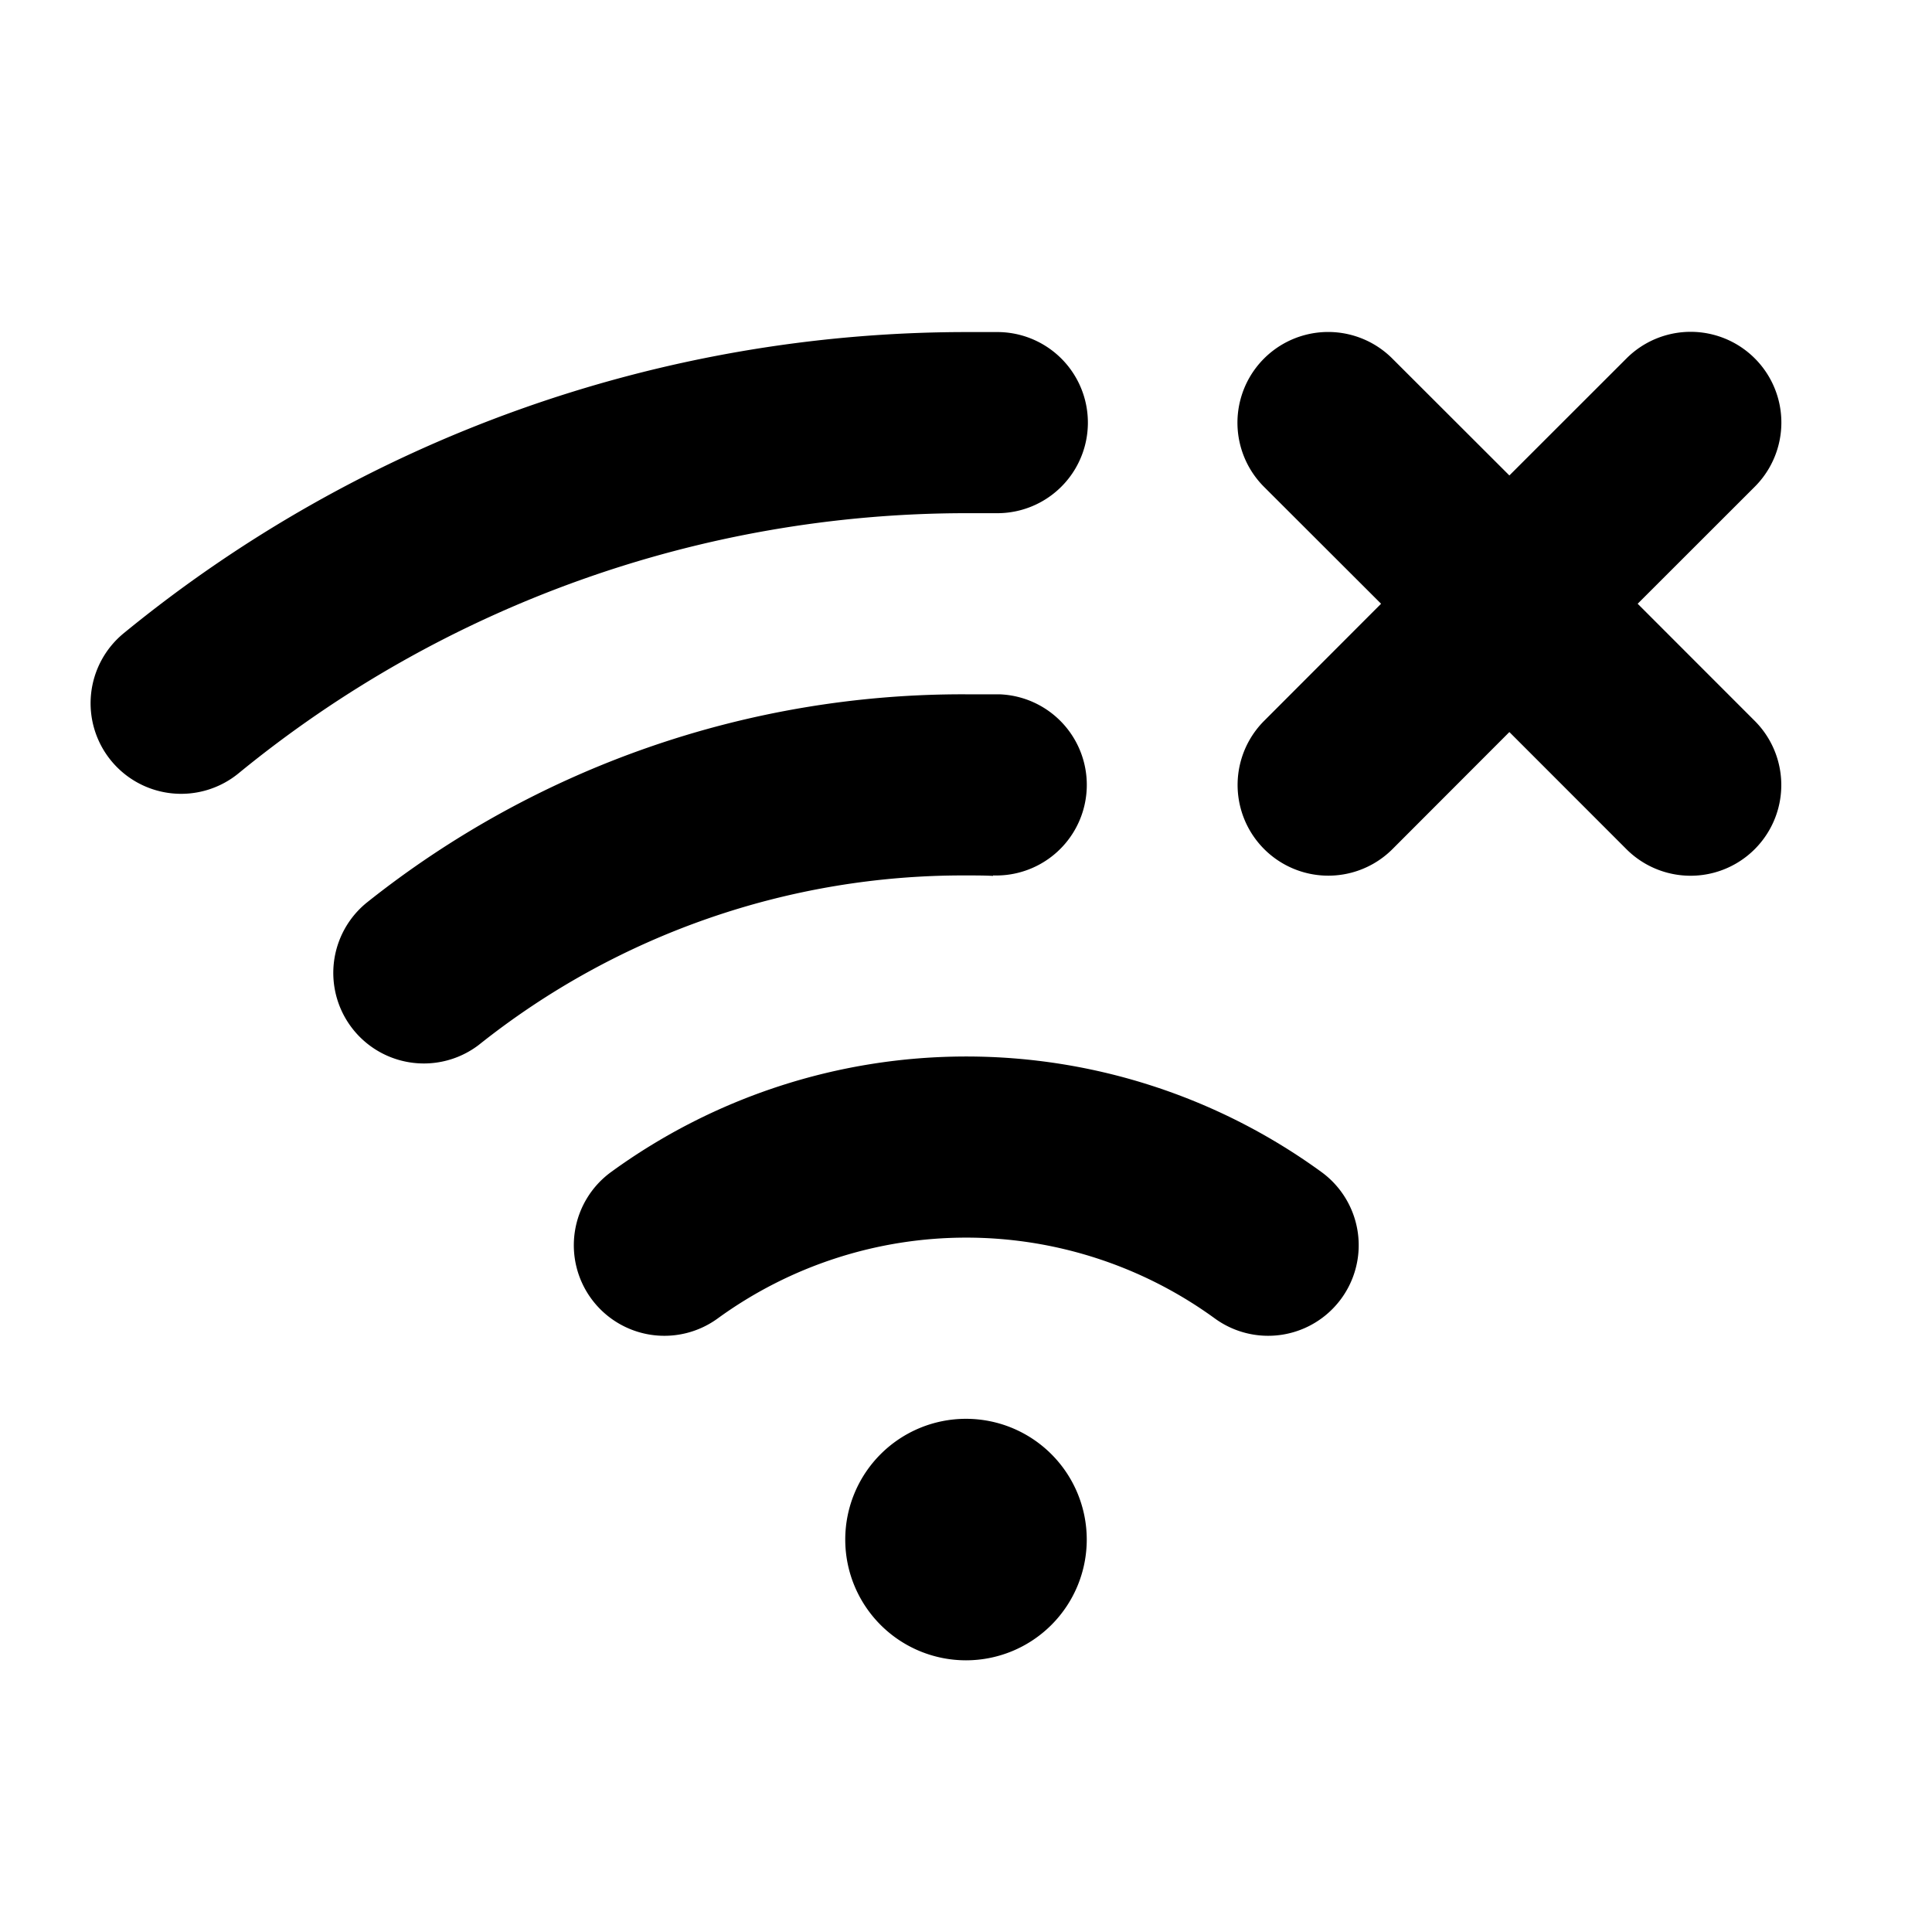 <svg xmlns="http://www.w3.org/2000/svg" viewBox="0 0 256 256" fill="currentColor"><path d="M144,204a16,16,0,1,1-16-16A16,16,0,0,1,144,204ZM217,80l15.52-15.51a12,12,0,0,0-17-17L200,63,184.49,47.51a12,12,0,0,0-17,17L183,80,167.51,95.51a12,12,0,0,0,17,17L200,97l15.51,15.52a12,12,0,0,0,17-17Zm-41.9,75.3a80,80,0,0,0-94.13,0,12,12,0,1,0,14.13,19.4,56,56,0,0,1,65.87,0,12,12,0,0,0,14.13-19.4ZM131.71,68h.3a12,12,0,0,0,.28-24c-1.43,0-2.86,0-4.29,0A176.27,176.27,0,0,0,16.39,83.91a12,12,0,1,0,15.23,18.55A152.24,152.24,0,0,1,128,68C129.24,68,130.48,68,131.71,68Zm-.12,48a12,12,0,0,0,.82-24C131,92,129.47,92,128,92a126.66,126.66,0,0,0-79.45,27.64,12,12,0,0,0,14.9,18.81A102.89,102.89,0,0,1,128,116C129.2,116,130.41,116,131.59,116.06Z"/></svg>